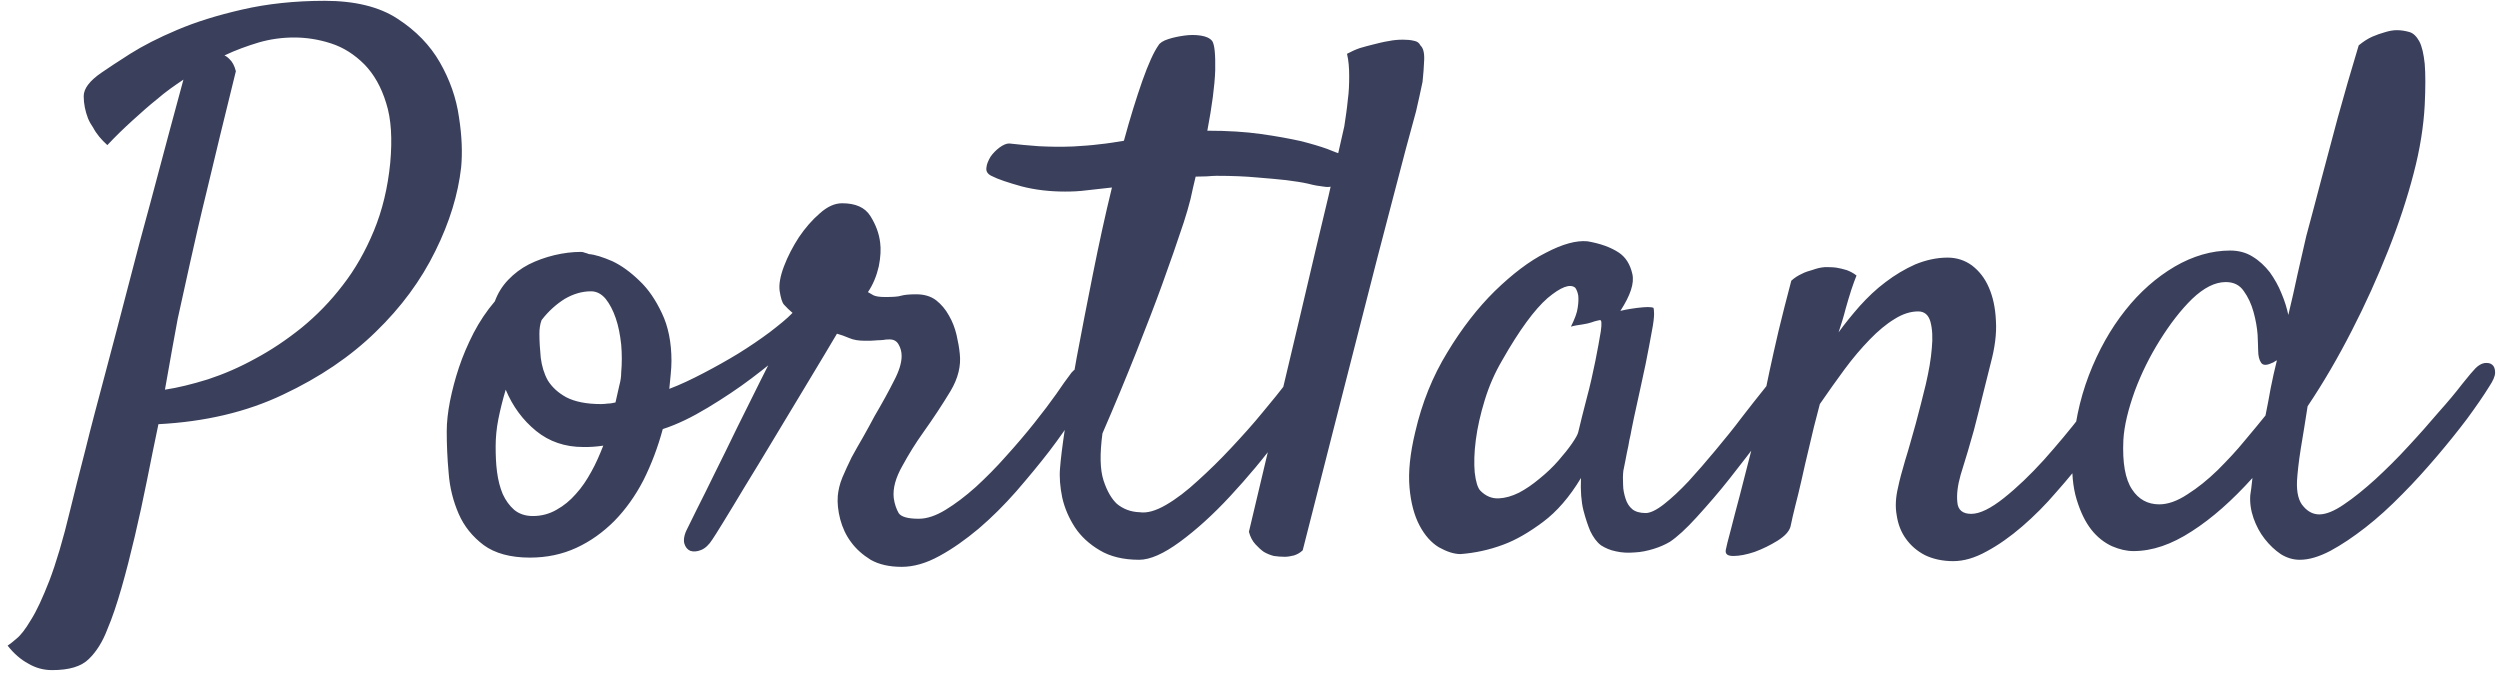 <svg xmlns="http://www.w3.org/2000/svg" viewBox="0 0 92 25" width="92" height="25">
	<style>
		tspan { white-space:pre }
		.shp0 { fill: #3a405b } 
	</style>
	<path id="Portland" class="shp0" d="M1.04 24.42C1.31 24.58 1.6 24.66 1.92 24.66C2.54 24.66 2.99 24.53 3.27 24.25C3.55 23.98 3.78 23.61 3.95 23.16C4.13 22.74 4.3 22.23 4.47 21.64C4.64 21.05 4.8 20.42 4.96 19.74C5.12 19.06 5.27 18.37 5.41 17.67C5.55 16.96 5.69 16.28 5.83 15.61C7.55 15.52 9.08 15.16 10.42 14.52C11.76 13.89 12.9 13.12 13.83 12.21C14.76 11.31 15.49 10.32 16.02 9.24C16.55 8.17 16.86 7.14 16.97 6.16C17.02 5.63 17 5.01 16.89 4.31C16.79 3.6 16.55 2.93 16.19 2.3C15.83 1.67 15.31 1.13 14.63 0.69C13.96 0.25 13.06 0.03 11.95 0.03C10.85 0.03 9.83 0.14 8.92 0.35C8 0.56 7.2 0.81 6.52 1.1C5.83 1.39 5.25 1.69 4.79 1.98C4.32 2.28 3.97 2.51 3.74 2.67C3.3 2.97 3.08 3.26 3.08 3.54C3.08 3.82 3.14 4.1 3.24 4.36C3.29 4.48 3.36 4.6 3.43 4.7C3.55 4.93 3.73 5.14 3.95 5.34C4.25 5.02 4.56 4.72 4.88 4.43C5.2 4.14 5.49 3.88 5.78 3.65C6.09 3.38 6.42 3.15 6.75 2.93C6.63 3.38 6.46 3.99 6.25 4.78C6.04 5.57 5.8 6.46 5.54 7.44C5.27 8.41 5 9.44 4.72 10.52C4.44 11.61 4.16 12.66 3.89 13.68C3.62 14.7 3.36 15.66 3.14 16.56C2.91 17.46 2.72 18.19 2.58 18.78C2.32 19.87 2.06 20.73 1.82 21.36C1.57 22 1.35 22.48 1.14 22.81C0.94 23.15 0.76 23.38 0.61 23.5C0.47 23.62 0.36 23.71 0.28 23.76C0.51 24.05 0.76 24.27 1.04 24.42ZM6.99 9.69C7.15 8.97 7.36 8.04 7.64 6.9C7.91 5.75 8.26 4.33 8.68 2.62C8.63 2.42 8.55 2.27 8.44 2.17C8.37 2.1 8.31 2.06 8.26 2.04C8.68 1.84 9.1 1.69 9.53 1.56C9.95 1.44 10.38 1.38 10.82 1.38C11.28 1.38 11.73 1.45 12.19 1.6C12.65 1.75 13.05 2.01 13.41 2.37C13.76 2.73 14.03 3.2 14.21 3.79C14.4 4.38 14.44 5.12 14.36 6C14.27 6.91 14.07 7.74 13.76 8.49C13.45 9.24 13.07 9.91 12.61 10.5C12.16 11.09 11.65 11.61 11.1 12.06C10.54 12.51 9.97 12.89 9.39 13.2C8.81 13.52 8.23 13.77 7.65 13.96C7.07 14.14 6.54 14.27 6.07 14.34C6.17 13.78 6.26 13.27 6.34 12.82C6.42 12.37 6.49 12.01 6.54 11.73C6.65 11.22 6.8 10.54 6.99 9.69L6.99 9.69ZM26.05 15C26.63 14.65 27.17 14.29 27.66 13.92C28.15 13.55 28.58 13.2 28.94 12.89C29.3 12.57 29.53 12.36 29.62 12.25C29.77 12.06 29.87 11.88 29.91 11.73C29.94 11.57 29.93 11.44 29.88 11.36C29.83 11.27 29.74 11.23 29.62 11.25C29.49 11.27 29.34 11.36 29.17 11.51C28.96 11.73 28.67 11.96 28.32 12.23C27.97 12.49 27.59 12.75 27.17 13.01C26.76 13.26 26.33 13.5 25.89 13.73C25.45 13.96 25.03 14.16 24.63 14.31C24.64 14.17 24.66 14 24.68 13.8C24.7 13.6 24.71 13.43 24.71 13.28C24.71 12.6 24.59 12.01 24.36 11.53C24.13 11.04 23.86 10.64 23.53 10.33C23.2 10.01 22.87 9.77 22.53 9.61C22.18 9.46 21.9 9.37 21.67 9.35C21.62 9.33 21.57 9.31 21.52 9.3C21.48 9.28 21.43 9.27 21.38 9.27C21.06 9.27 20.74 9.31 20.4 9.39C20.07 9.47 19.76 9.58 19.46 9.73C19.17 9.88 18.92 10.07 18.7 10.3C18.48 10.53 18.32 10.79 18.21 11.09C17.91 11.44 17.65 11.83 17.43 12.25C17.21 12.68 17.03 13.1 16.89 13.52C16.75 13.94 16.64 14.36 16.56 14.76C16.48 15.17 16.44 15.54 16.44 15.87C16.44 16.35 16.46 16.86 16.51 17.4C16.55 17.95 16.68 18.45 16.88 18.91C17.08 19.37 17.39 19.75 17.8 20.06C18.21 20.36 18.78 20.52 19.5 20.52C20.12 20.52 20.69 20.4 21.21 20.16C21.73 19.92 22.19 19.59 22.61 19.17C23.02 18.75 23.38 18.25 23.68 17.67C23.97 17.09 24.21 16.46 24.39 15.79C24.92 15.62 25.47 15.35 26.05 15ZM20.78 11C21.09 10.82 21.41 10.72 21.75 10.72C21.96 10.72 22.14 10.82 22.29 11C22.44 11.19 22.56 11.42 22.66 11.71C22.76 12 22.82 12.32 22.86 12.68C22.89 13.03 22.89 13.37 22.86 13.71C22.86 13.85 22.84 14.01 22.79 14.19C22.75 14.38 22.7 14.59 22.65 14.81C22.56 14.83 22.47 14.85 22.38 14.85C22.29 14.86 22.21 14.87 22.12 14.87C21.57 14.87 21.15 14.78 20.84 14.62C20.53 14.45 20.31 14.24 20.16 14C20.02 13.75 19.94 13.47 19.9 13.17C19.87 12.86 19.85 12.56 19.85 12.28C19.85 12.11 19.87 11.94 19.93 11.78C20.19 11.44 20.48 11.19 20.78 11ZM18.34 15.42C18.41 15.07 18.5 14.71 18.61 14.34C18.87 14.96 19.24 15.46 19.73 15.86C20.21 16.25 20.79 16.45 21.46 16.45C21.6 16.45 21.73 16.45 21.84 16.44C21.96 16.43 22.07 16.42 22.2 16.4C22.07 16.73 21.93 17.06 21.76 17.36C21.59 17.67 21.41 17.94 21.19 18.18C20.98 18.42 20.75 18.61 20.48 18.76C20.22 18.91 19.93 18.99 19.61 18.99C19.33 18.99 19.1 18.91 18.92 18.76C18.75 18.61 18.61 18.42 18.5 18.18C18.4 17.94 18.33 17.67 18.29 17.36C18.25 17.06 18.24 16.74 18.24 16.43C18.24 16.11 18.27 15.77 18.34 15.42ZM26.62 19.21C26.84 18.85 27.11 18.41 27.42 17.89C27.74 17.37 28.08 16.81 28.44 16.21C28.8 15.62 29.14 15.04 29.47 14.5C29.8 13.95 30.08 13.48 30.33 13.07C30.57 12.67 30.73 12.4 30.8 12.28C30.94 12.32 31.09 12.37 31.25 12.44C31.41 12.51 31.6 12.54 31.83 12.54C31.99 12.54 32.11 12.54 32.19 12.53C32.27 12.52 32.33 12.52 32.37 12.52C32.42 12.52 32.46 12.51 32.51 12.51C32.55 12.5 32.63 12.49 32.73 12.49C32.89 12.49 33 12.55 33.07 12.68C33.14 12.8 33.18 12.94 33.18 13.1C33.18 13.35 33.09 13.65 32.9 14.01C32.72 14.37 32.48 14.81 32.18 15.32C32.05 15.56 31.92 15.81 31.77 16.07C31.62 16.32 31.48 16.58 31.34 16.83C31.21 17.09 31.1 17.34 31 17.57C30.9 17.81 30.85 18.04 30.83 18.25C30.81 18.51 30.84 18.8 30.92 19.11C31 19.41 31.13 19.7 31.32 19.95C31.5 20.2 31.75 20.42 32.04 20.6C32.34 20.77 32.72 20.86 33.18 20.86C33.62 20.86 34.08 20.73 34.57 20.46C35.05 20.2 35.53 19.86 36.02 19.45C36.5 19.04 36.96 18.58 37.4 18.08C37.84 17.57 38.24 17.09 38.61 16.61C38.97 16.14 39.27 15.7 39.53 15.32C39.78 14.93 39.96 14.65 40.07 14.47C40.23 14.21 40.29 14 40.27 13.84C40.24 13.68 40.18 13.57 40.07 13.52C39.96 13.47 39.84 13.47 39.7 13.52C39.56 13.57 39.45 13.67 39.36 13.81C39.25 13.95 39.09 14.18 38.87 14.5C38.65 14.81 38.38 15.17 38.06 15.57C37.75 15.96 37.4 16.37 37.03 16.78C36.66 17.2 36.29 17.57 35.91 17.92C35.53 18.26 35.16 18.54 34.8 18.76C34.44 18.98 34.11 19.09 33.81 19.09C33.41 19.09 33.16 19.02 33.07 18.88C32.99 18.74 32.92 18.55 32.89 18.33C32.85 17.97 32.96 17.58 33.21 17.14C33.45 16.7 33.7 16.3 33.95 15.95C34.35 15.39 34.69 14.87 34.98 14.39C35.26 13.92 35.37 13.46 35.32 13.02C35.3 12.81 35.26 12.58 35.2 12.32C35.14 12.07 35.05 11.83 34.92 11.61C34.8 11.39 34.64 11.2 34.45 11.05C34.25 10.9 34.01 10.83 33.71 10.83C33.46 10.83 33.28 10.85 33.17 10.88C33.05 10.92 32.85 10.93 32.57 10.93C32.38 10.93 32.24 10.91 32.15 10.87C32.06 10.82 31.99 10.78 31.94 10.75C32.13 10.47 32.26 10.15 32.34 9.8C32.41 9.45 32.42 9.16 32.39 8.93C32.35 8.59 32.23 8.27 32.03 7.95C31.83 7.63 31.48 7.48 30.99 7.48C30.72 7.48 30.45 7.6 30.17 7.85C29.89 8.09 29.63 8.39 29.4 8.73C29.18 9.07 28.99 9.43 28.85 9.8C28.71 10.17 28.66 10.47 28.69 10.7C28.73 10.96 28.78 11.13 28.85 11.21C28.92 11.29 29.05 11.42 29.25 11.59C29.14 11.79 28.97 12.1 28.74 12.53C28.52 12.96 28.26 13.45 27.99 14C27.72 14.54 27.43 15.12 27.13 15.73C26.84 16.33 26.56 16.9 26.3 17.42C26.05 17.93 25.83 18.38 25.64 18.75C25.46 19.12 25.34 19.36 25.29 19.46C25.18 19.67 25.15 19.85 25.18 19.99C25.22 20.13 25.29 20.22 25.4 20.27C25.52 20.31 25.65 20.3 25.8 20.24C25.95 20.18 26.09 20.05 26.21 19.86C26.26 19.79 26.4 19.57 26.62 19.21ZM47.38 14.04C47.12 14.38 46.81 14.76 46.46 15.18C46.11 15.61 45.72 16.04 45.31 16.48C44.9 16.92 44.49 17.32 44.08 17.69C43.68 18.06 43.29 18.36 42.91 18.58C42.53 18.8 42.21 18.89 41.94 18.85C41.61 18.84 41.33 18.73 41.1 18.54C40.91 18.36 40.74 18.08 40.61 17.68C40.48 17.28 40.47 16.71 40.57 15.95C41.03 14.89 41.44 13.9 41.81 12.97C42.18 12.03 42.5 11.21 42.76 10.49C43.06 9.66 43.33 8.89 43.56 8.19C43.66 7.89 43.74 7.6 43.81 7.33C43.87 7.06 43.93 6.78 44 6.5C44.14 6.5 44.28 6.49 44.41 6.49C44.55 6.48 44.66 6.47 44.77 6.47C45.33 6.47 45.83 6.49 46.25 6.53C46.67 6.56 47.04 6.6 47.34 6.63C47.65 6.67 47.92 6.71 48.14 6.76C48.36 6.82 48.55 6.85 48.73 6.87C48.91 6.9 49.06 6.87 49.2 6.76C49.35 6.66 49.45 6.53 49.51 6.38C49.57 6.23 49.6 6.09 49.59 5.94C49.58 5.8 49.51 5.72 49.39 5.68C49.27 5.65 49.08 5.58 48.84 5.48C48.59 5.39 48.26 5.29 47.86 5.19C47.45 5.1 46.97 5.01 46.39 4.93C45.82 4.85 45.17 4.81 44.43 4.81C44.6 3.91 44.7 3.17 44.72 2.59C44.73 2.01 44.7 1.65 44.61 1.51C44.52 1.4 44.38 1.34 44.19 1.31C43.99 1.28 43.79 1.28 43.58 1.31C43.37 1.34 43.17 1.38 42.99 1.44C42.8 1.5 42.68 1.58 42.63 1.67C42.46 1.91 42.26 2.35 42.04 2.97C41.82 3.6 41.59 4.33 41.36 5.18C41.06 5.23 40.76 5.28 40.45 5.31C40.15 5.35 39.82 5.37 39.49 5.39C39.03 5.41 38.61 5.4 38.22 5.38C37.84 5.35 37.47 5.32 37.14 5.28C37.03 5.28 36.92 5.33 36.78 5.43C36.65 5.53 36.54 5.64 36.45 5.77C36.37 5.91 36.31 6.04 36.3 6.17C36.28 6.3 36.34 6.4 36.48 6.47C36.73 6.6 37.1 6.72 37.6 6.86C38.1 6.99 38.64 7.05 39.2 7.05C39.45 7.05 39.72 7.04 40.02 7C40.32 6.97 40.62 6.93 40.92 6.9C40.67 7.92 40.44 8.98 40.22 10.08C40 11.18 39.8 12.21 39.62 13.17C39.45 14.12 39.3 14.97 39.2 15.7C39.09 16.43 39.03 16.94 39.01 17.22C38.98 17.55 39.01 17.92 39.09 18.31C39.18 18.71 39.34 19.07 39.56 19.41C39.78 19.74 40.08 20.02 40.47 20.25C40.85 20.48 41.34 20.6 41.92 20.6C42.32 20.6 42.82 20.38 43.42 19.94C44.02 19.5 44.64 18.94 45.27 18.26C45.9 17.58 46.51 16.86 47.08 16.08C47.65 15.31 48.11 14.59 48.47 13.92C48.57 13.71 48.62 13.54 48.61 13.42C48.6 13.29 48.56 13.2 48.49 13.15C48.42 13.1 48.33 13.09 48.21 13.11C48.1 13.14 48.01 13.2 47.94 13.31C47.83 13.45 47.65 13.69 47.38 14.04ZM46.2 20.03C46.3 20.14 46.41 20.24 46.51 20.31C46.63 20.38 46.76 20.43 46.88 20.46C47.02 20.48 47.15 20.49 47.28 20.49C47.38 20.49 47.5 20.47 47.62 20.44C47.74 20.4 47.85 20.34 47.94 20.25C48.75 17.07 49.42 14.43 49.96 12.33C50.49 10.24 50.92 8.58 51.24 7.37C51.61 5.94 51.9 4.85 52.11 4.1C52.2 3.71 52.28 3.35 52.35 3.01C52.38 2.73 52.4 2.46 52.41 2.2C52.42 1.93 52.37 1.76 52.27 1.67C52.23 1.58 52.15 1.52 52.03 1.5C51.91 1.47 51.77 1.46 51.63 1.46C51.48 1.46 51.3 1.47 51.11 1.51C50.91 1.54 50.72 1.59 50.52 1.64C50.37 1.68 50.2 1.72 50.04 1.77C49.87 1.83 49.72 1.9 49.57 1.98C49.63 2.23 49.65 2.5 49.65 2.8C49.65 3.1 49.64 3.39 49.6 3.67C49.57 3.99 49.52 4.32 49.47 4.65C49.36 5.13 49.17 5.98 48.89 7.21C48.64 8.25 48.28 9.76 47.82 11.73C47.35 13.7 46.73 16.31 45.96 19.57C46.01 19.76 46.09 19.91 46.2 20.03ZM66.19 14C66.24 13.79 66.22 13.63 66.15 13.52C66.08 13.42 65.98 13.38 65.84 13.4C65.7 13.43 65.56 13.52 65.41 13.68C65.31 13.82 65.14 14.04 64.9 14.34C64.66 14.64 64.39 14.98 64.09 15.37C63.8 15.76 63.47 16.16 63.13 16.57C62.79 16.98 62.46 17.36 62.14 17.71C61.82 18.05 61.52 18.33 61.24 18.55C60.96 18.77 60.73 18.88 60.56 18.88C60.35 18.88 60.18 18.83 60.07 18.74C59.95 18.64 59.87 18.51 59.82 18.35C59.77 18.19 59.73 18.02 59.73 17.84C59.72 17.65 59.72 17.48 59.74 17.32C59.79 17.06 59.84 16.84 59.87 16.66C59.91 16.49 59.94 16.33 59.96 16.2C59.99 16.07 60.02 15.94 60.04 15.81C60.07 15.67 60.1 15.53 60.13 15.37C60.31 14.56 60.45 13.9 60.56 13.39C60.66 12.88 60.74 12.47 60.79 12.18C60.85 11.88 60.87 11.67 60.87 11.55C60.87 11.44 60.86 11.37 60.85 11.33C60.81 11.31 60.74 11.3 60.64 11.3C60.55 11.3 60.42 11.31 60.25 11.33C60.09 11.35 59.88 11.38 59.63 11.44C60 10.87 60.15 10.42 60.07 10.08C59.99 9.73 59.83 9.47 59.58 9.3C59.28 9.1 58.89 8.96 58.42 8.88C58.01 8.84 57.5 8.98 56.89 9.3C56.27 9.61 55.65 10.09 55.01 10.71C54.38 11.33 53.79 12.09 53.26 12.97C52.72 13.85 52.33 14.82 52.08 15.9C51.89 16.69 51.82 17.37 51.87 17.94C51.92 18.52 52.05 18.98 52.24 19.34C52.43 19.7 52.67 19.97 52.95 20.14C53.24 20.3 53.5 20.39 53.75 20.39C54.27 20.35 54.8 20.24 55.33 20.04C55.79 19.87 56.27 19.59 56.78 19.21C57.29 18.83 57.76 18.29 58.18 17.59C58.16 18.06 58.19 18.46 58.27 18.78C58.35 19.09 58.44 19.35 58.52 19.54C58.63 19.77 58.76 19.95 58.92 20.07C59.08 20.17 59.26 20.25 59.47 20.29C59.69 20.34 59.91 20.35 60.15 20.33C60.39 20.32 60.62 20.27 60.85 20.2C61.08 20.13 61.28 20.04 61.45 19.94C61.72 19.76 62.05 19.46 62.44 19.03C62.84 18.59 63.25 18.12 63.66 17.6C64.07 17.08 64.47 16.56 64.86 16.04C65.25 15.52 65.56 15.09 65.81 14.74C66.02 14.45 66.15 14.21 66.19 14ZM57.85 16.32C57.72 16.51 57.55 16.72 57.35 16.95C57.15 17.18 56.92 17.4 56.66 17.61C56.41 17.82 56.15 18 55.9 18.13C55.64 18.26 55.39 18.33 55.15 18.34C54.9 18.35 54.68 18.26 54.48 18.06C54.38 17.96 54.31 17.73 54.27 17.39C54.24 17.05 54.25 16.65 54.31 16.19C54.37 15.73 54.48 15.24 54.64 14.72C54.8 14.2 55.01 13.72 55.28 13.26C55.91 12.15 56.47 11.39 56.95 10.97C57.44 10.56 57.78 10.43 57.97 10.59C58.02 10.66 58.06 10.76 58.08 10.88C58.09 10.99 58.09 11.13 58.06 11.32C58.04 11.5 57.95 11.74 57.81 12.02C57.95 11.98 58.09 11.96 58.23 11.94C58.37 11.92 58.49 11.89 58.58 11.86C58.68 11.82 58.78 11.8 58.87 11.78C58.94 11.76 58.95 11.9 58.91 12.19C58.86 12.48 58.8 12.84 58.71 13.28C58.62 13.72 58.52 14.18 58.39 14.66C58.27 15.13 58.16 15.55 58.08 15.9C58.06 15.99 57.98 16.13 57.85 16.32ZM73.11 20.29C73.54 20.06 73.98 19.75 74.42 19.37C74.86 18.99 75.28 18.57 75.68 18.1C76.09 17.64 76.47 17.17 76.82 16.72C77.17 16.26 77.48 15.83 77.73 15.42C77.99 15.02 78.17 14.69 78.3 14.45C78.44 14.16 78.51 13.93 78.51 13.75C78.51 13.56 78.47 13.44 78.39 13.39C78.31 13.34 78.2 13.35 78.06 13.42C77.92 13.49 77.77 13.64 77.61 13.86C77.38 14.22 77.05 14.68 76.61 15.25C76.17 15.82 75.7 16.38 75.21 16.93C74.72 17.47 74.23 17.94 73.74 18.33C73.26 18.71 72.86 18.91 72.54 18.91C72.23 18.91 72.05 18.77 72.03 18.48C72 18.2 72.04 17.87 72.15 17.48C72.34 16.88 72.5 16.33 72.64 15.83C72.77 15.33 72.88 14.89 72.97 14.52L73.26 13.36C73.41 12.8 73.48 12.28 73.45 11.81C73.43 11.33 73.34 10.92 73.19 10.58C73.04 10.23 72.83 9.97 72.57 9.77C72.31 9.58 72.01 9.48 71.67 9.48C71.27 9.48 70.87 9.57 70.48 9.73C70.1 9.9 69.73 10.12 69.39 10.38C69.04 10.64 68.73 10.94 68.44 11.26C68.15 11.59 67.89 11.91 67.66 12.23C67.76 11.93 67.85 11.64 67.92 11.36C67.99 11.11 68.06 10.88 68.13 10.66C68.2 10.44 68.27 10.27 68.32 10.14C68.21 10.05 68.09 9.99 67.96 9.94C67.83 9.9 67.7 9.87 67.58 9.85C67.44 9.83 67.3 9.83 67.16 9.83C67 9.84 66.85 9.88 66.71 9.93C66.57 9.97 66.43 10.01 66.3 10.08C66.17 10.14 66.04 10.22 65.92 10.33C65.74 11 65.59 11.61 65.45 12.18C65.32 12.74 65.21 13.23 65.12 13.65C65.02 14.15 64.92 14.6 64.83 15C64.71 15.51 64.58 16.05 64.44 16.61C64.3 17.17 64.16 17.71 64.03 18.21C63.9 18.71 63.78 19.14 63.69 19.51C63.59 19.88 63.53 20.12 63.51 20.23C63.48 20.39 63.57 20.46 63.79 20.46C64.01 20.46 64.27 20.41 64.57 20.31C64.87 20.2 65.15 20.06 65.41 19.9C65.68 19.73 65.84 19.56 65.89 19.38C65.94 19.14 66 18.88 66.07 18.6C66.14 18.33 66.22 18.01 66.3 17.65C66.38 17.29 66.47 16.89 66.58 16.44C66.68 15.99 66.81 15.47 66.97 14.87C67.27 14.43 67.58 14 67.88 13.59C68.19 13.17 68.5 12.81 68.81 12.49C69.11 12.18 69.42 11.92 69.72 11.74C70.02 11.55 70.31 11.46 70.59 11.46C70.82 11.46 70.97 11.59 71.04 11.84C71.11 12.1 71.13 12.43 71.09 12.82C71.06 13.22 70.98 13.66 70.87 14.14C70.75 14.63 70.63 15.11 70.5 15.59C70.36 16.08 70.24 16.53 70.11 16.94C69.99 17.35 69.9 17.68 69.85 17.93C69.76 18.3 69.74 18.65 69.8 18.97C69.85 19.3 69.96 19.58 70.14 19.83C70.32 20.08 70.55 20.28 70.84 20.43C71.13 20.57 71.48 20.65 71.88 20.65C72.27 20.65 72.68 20.53 73.11 20.29ZM86.55 12.16C87.05 11.19 87.49 10.21 87.88 9.23C88.27 8.25 88.58 7.31 88.82 6.39C89.06 5.48 89.19 4.63 89.23 3.86C89.26 3.23 89.26 2.72 89.23 2.35C89.19 1.98 89.13 1.71 89.03 1.52C88.93 1.34 88.81 1.22 88.67 1.18C88.53 1.14 88.37 1.11 88.2 1.11C88.06 1.11 87.91 1.14 87.75 1.19C87.61 1.23 87.46 1.28 87.3 1.35C87.14 1.42 86.97 1.53 86.8 1.67C86.52 2.6 86.26 3.49 86.03 4.33C85.8 5.18 85.6 5.93 85.43 6.58C85.23 7.33 85.05 8.04 84.87 8.69C84.77 9.13 84.66 9.6 84.55 10.09C84.45 10.58 84.33 11.08 84.21 11.59C84.16 11.35 84.08 11.08 83.96 10.8C83.85 10.52 83.7 10.26 83.53 10.02C83.35 9.79 83.14 9.59 82.89 9.44C82.65 9.29 82.37 9.22 82.07 9.22C81.39 9.22 80.7 9.42 80.03 9.81C79.35 10.21 78.74 10.75 78.21 11.42C77.67 12.1 77.22 12.9 76.87 13.81C76.52 14.73 76.32 15.7 76.27 16.72C76.23 17.37 76.28 17.92 76.42 18.38C76.56 18.84 76.74 19.21 76.96 19.49C77.18 19.77 77.44 19.97 77.72 20.1C78 20.22 78.26 20.28 78.51 20.28C79.2 20.28 79.91 20.04 80.66 19.55C81.41 19.07 82.15 18.41 82.89 17.59C82.86 17.89 82.83 18.1 82.81 18.22C82.79 18.5 82.83 18.78 82.93 19.07C83.03 19.35 83.16 19.6 83.34 19.83C83.52 20.06 83.71 20.24 83.93 20.39C84.15 20.53 84.39 20.6 84.63 20.6C84.97 20.6 85.34 20.49 85.76 20.27C86.17 20.05 86.6 19.76 87.05 19.41C87.5 19.06 87.95 18.65 88.4 18.19C88.85 17.74 89.27 17.27 89.68 16.79C90.08 16.32 90.45 15.86 90.79 15.41C91.12 14.96 91.39 14.57 91.6 14.23C91.74 14.02 91.82 13.85 91.82 13.71C91.82 13.57 91.78 13.47 91.71 13.42C91.64 13.36 91.55 13.35 91.43 13.36C91.32 13.38 91.21 13.44 91.1 13.55C91.01 13.64 90.85 13.83 90.61 14.13C90.38 14.43 90.09 14.78 89.74 15.17C89.4 15.57 89.03 15.99 88.62 16.43C88.22 16.87 87.81 17.27 87.41 17.64C87 18.01 86.62 18.32 86.26 18.56C85.9 18.81 85.59 18.93 85.35 18.93C85.14 18.93 84.94 18.84 84.77 18.64C84.59 18.45 84.51 18.13 84.53 17.69C84.55 17.39 84.59 17 84.67 16.5C84.75 16.01 84.84 15.49 84.92 14.95C85.51 14.07 86.05 13.14 86.55 12.16ZM82.61 16.21C82.31 16.58 81.97 16.94 81.61 17.3C81.25 17.65 80.88 17.95 80.5 18.19C80.12 18.44 79.78 18.56 79.46 18.56C79.04 18.56 78.7 18.38 78.46 18.01C78.21 17.64 78.1 17.03 78.14 16.19C78.17 15.66 78.32 15.06 78.56 14.39C78.81 13.72 79.12 13.1 79.49 12.51C79.86 11.92 80.25 11.41 80.67 11C81.1 10.59 81.51 10.38 81.91 10.38C82.2 10.38 82.42 10.49 82.57 10.71C82.73 10.93 82.85 11.19 82.93 11.48C83.01 11.77 83.06 12.05 83.08 12.32C83.09 12.59 83.1 12.78 83.1 12.89C83.1 13.1 83.14 13.25 83.21 13.35C83.28 13.45 83.41 13.45 83.6 13.36C83.64 13.35 83.67 13.33 83.7 13.31C83.72 13.29 83.75 13.28 83.79 13.26C83.7 13.61 83.63 13.95 83.56 14.29C83.5 14.62 83.44 14.96 83.37 15.29C83.17 15.54 82.92 15.84 82.61 16.21Z" />
</svg>